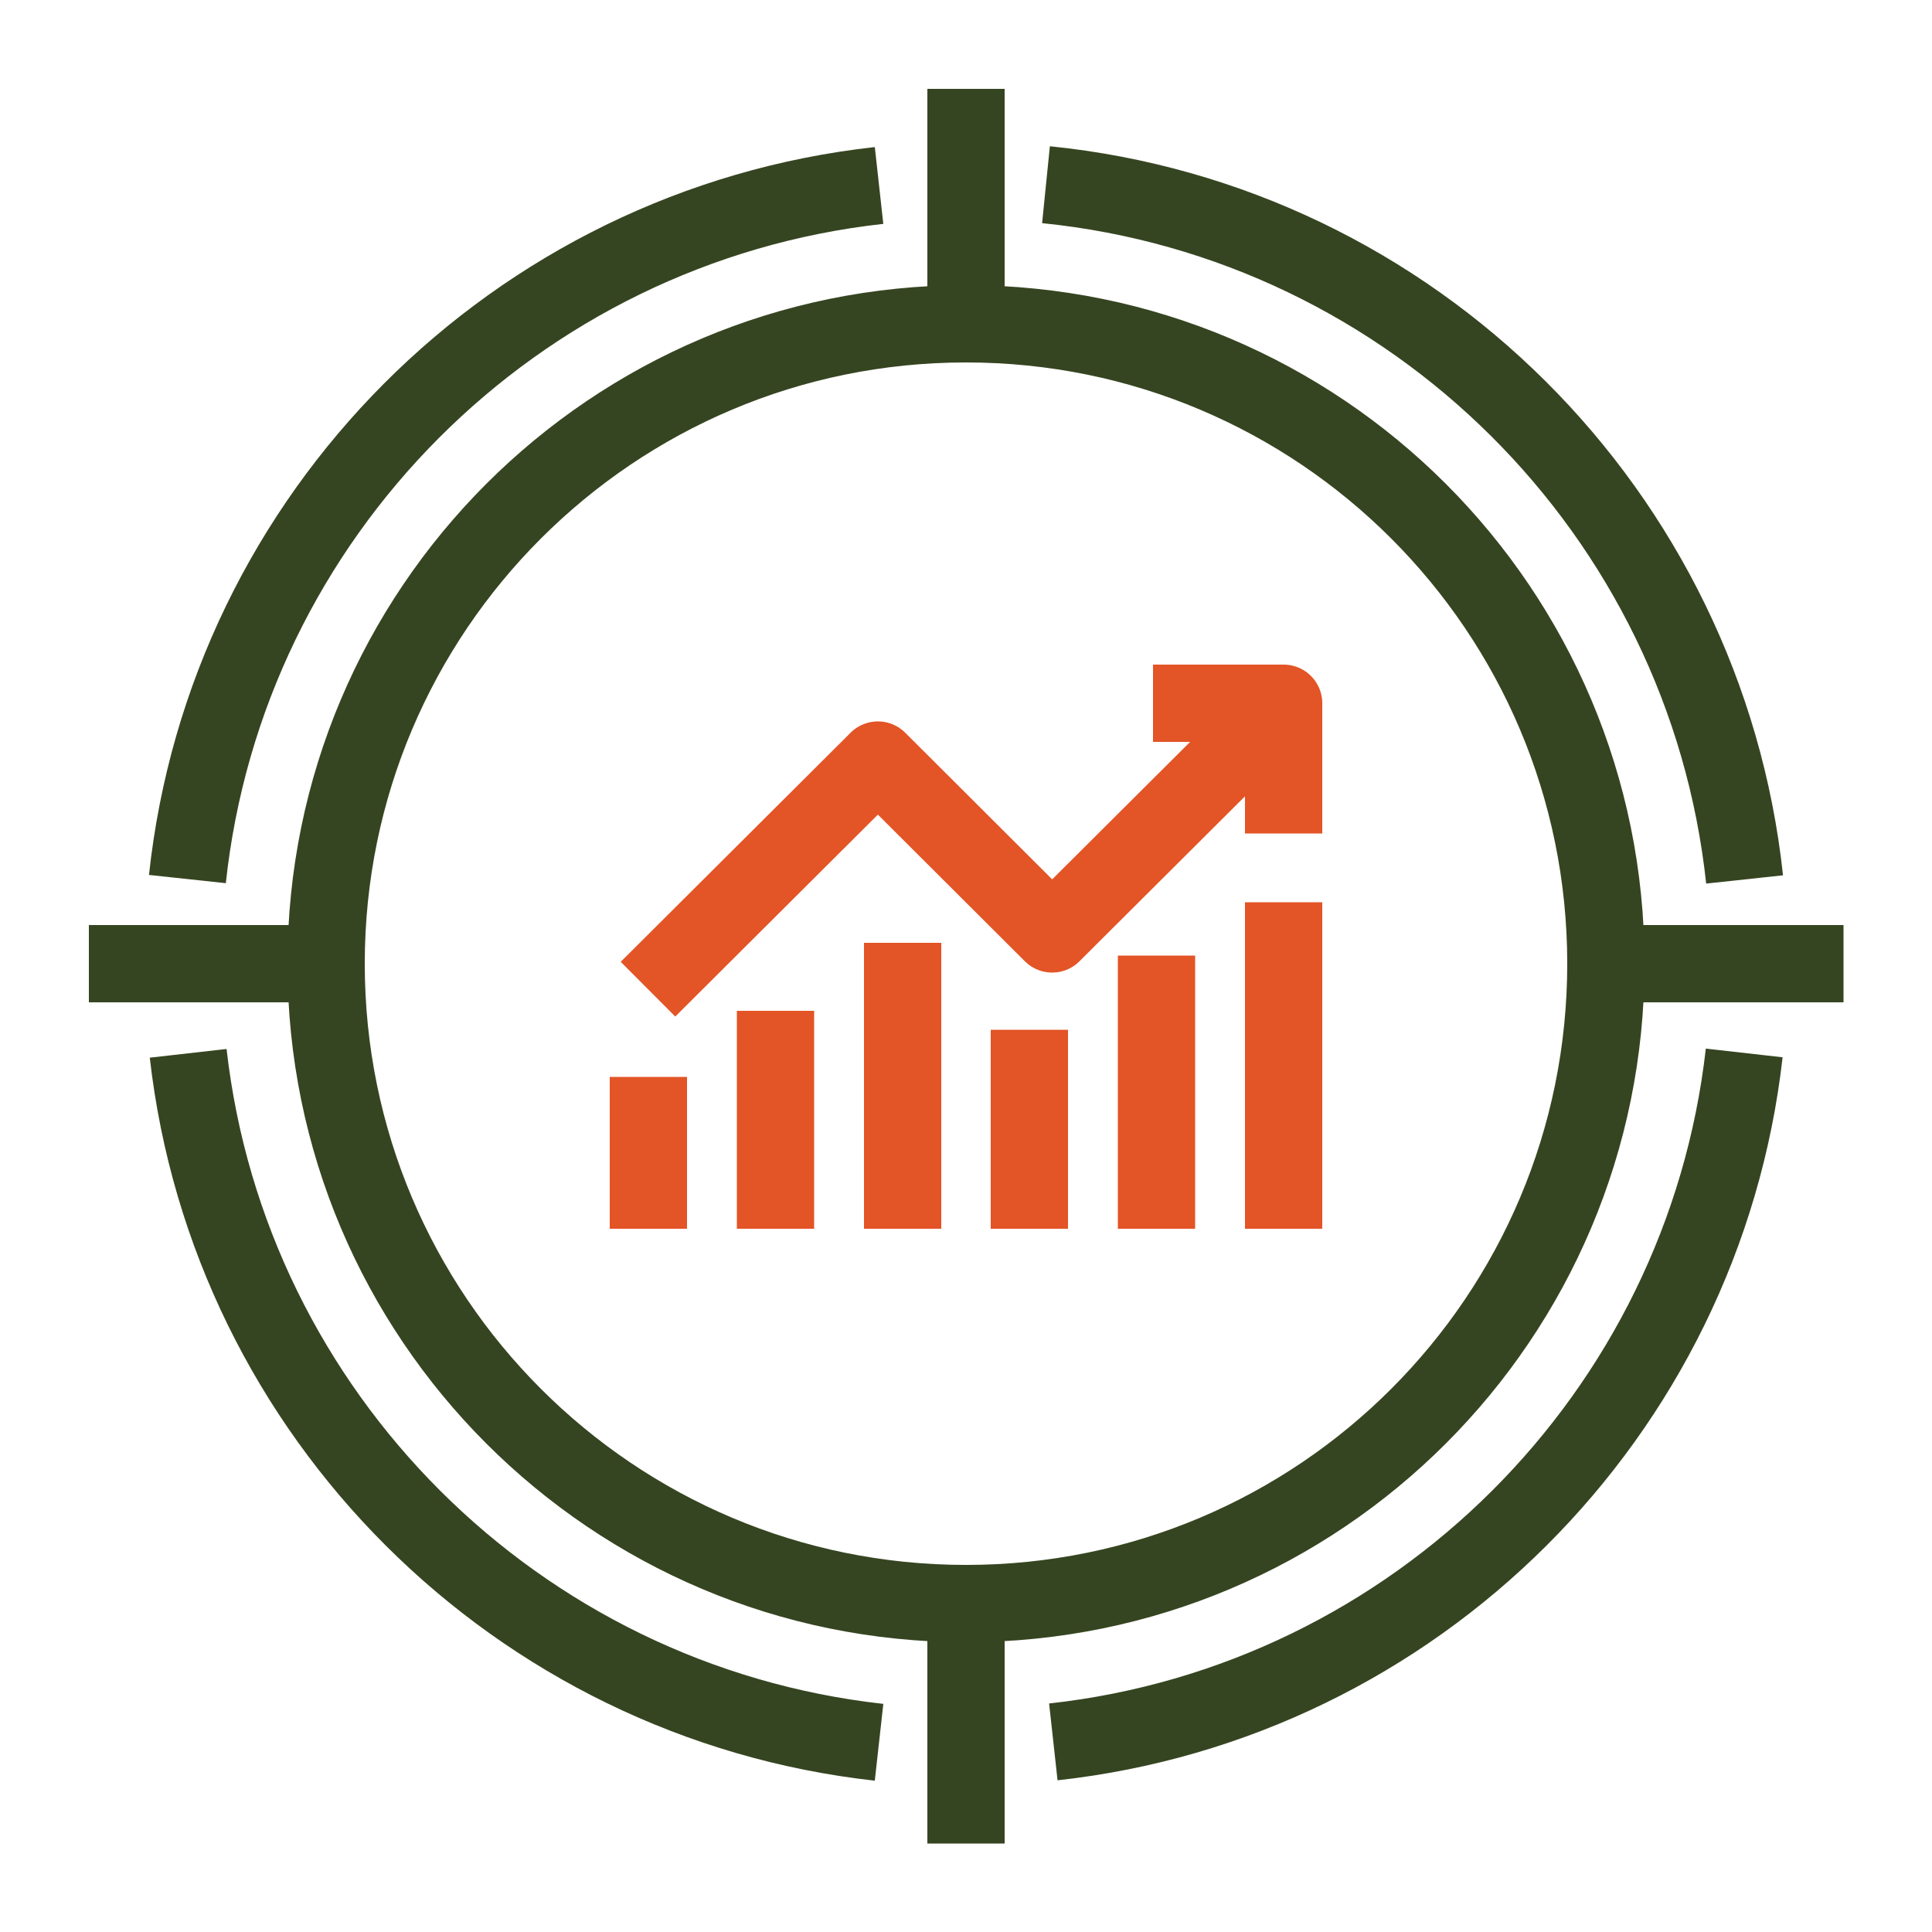 <?xml version="1.0" encoding="utf-8"?>
<!-- Generator: Adobe Illustrator 26.5.1, SVG Export Plug-In . SVG Version: 6.00 Build 0)  -->
<svg version="1.1" id="Layer_1" xmlns="http://www.w3.org/2000/svg" xmlns:xlink="http://www.w3.org/1999/xlink" x="0px" y="0px"
	 viewBox="0 0 50 50" style="enable-background:new 0 0 50 50;" xml:space="preserve">
<style type="text/css">
	
		.st0{clip-path:url(#SVGID_00000174578455777512249960000007246525909326089141_);fill:none;stroke:#354422;stroke-width:2;stroke-linecap:round;stroke-linejoin:round;}
	
		.st1{clip-path:url(#SVGID_00000174578455777512249960000007246525909326089141_);fill:none;stroke:#E45525;stroke-width:2;stroke-linecap:round;stroke-linejoin:round;}
	.st2{fill:none;stroke:#354422;stroke-width:2;stroke-linecap:round;stroke-linejoin:round;stroke-miterlimit:10;}
	.st3{fill:none;stroke:#354422;stroke-width:2;stroke-linecap:round;}
	.st4{fill:none;}
	.st5{fill:none;stroke:#E45525;stroke-width:2;stroke-linecap:round;stroke-miterlimit:10;}
	
		.st6{clip-path:url(#SVGID_00000075151590625223204350000002626623695238884536_);fill:none;stroke:#364521;stroke-width:2;stroke-linejoin:round;stroke-miterlimit:10;}
	.st7{fill:none;stroke:#E35426;stroke-width:2;stroke-linejoin:round;stroke-miterlimit:10;}
</style>
<g>
	<defs>
		<rect id="SVGID_1_" x="92.82" y="-4.65" width="34.5" height="46.12"/>
	</defs>
	<clipPath id="SVGID_00000050662927240033318540000016375151426414107296_">
		<use xlink:href="#SVGID_1_"  style="overflow:visible;"/>
	</clipPath>
	
		<path style="clip-path:url(#SVGID_00000050662927240033318540000016375151426414107296_);fill:none;stroke:#354422;stroke-width:2;stroke-linecap:round;stroke-linejoin:round;" d="
		M98.89,15.75V7.78c0-6.36,5-11.51,11.18-11.51c6.17,0,11.17,5.16,11.17,11.51v7.97 M121.24,40.55H98.89
		c-2.85,0-5.16-2.38-5.16-5.31V21.06c0-2.93,2.31-5.31,5.16-5.31h22.35c2.85,0,5.16,2.38,5.16,5.31v14.17
		C126.4,38.17,124.09,40.55,121.24,40.55z"/>
	
		<path style="clip-path:url(#SVGID_00000050662927240033318540000016375151426414107296_);fill:none;stroke:#E45525;stroke-width:2;stroke-linecap:round;stroke-linejoin:round;" d="
		M110.07,33.37v-3.35 M112.39,27.5c0,1.39-1.04,2.52-2.32,2.52c-1.28,0-2.32-1.13-2.32-2.52c0-1.39,1.04-2.52,2.32-2.52
		C111.35,24.98,112.39,26.11,112.39,27.5z"/>
</g>
<g>
	<line class="st2" x1="-60.42" y1="17.97" x2="-60.42" y2="19.58"/>
	<path class="st3" d="M-53.57,13.56V9l3.2,0c0.39,0,0.58-0.3,0.65-0.47c0.16-0.37,0.1-0.84-0.13-1.06l-6.46-6.19
		c-0.45-0.43-1.18-0.43-1.63,0l-6.43,6.19c-0.25,0.24-0.33,0.7-0.17,1.06C-64.41,8.83-64.13,9-63.76,9l3.32,0v5.25"/>
	<rect x="-69.91" y="0.22" class="st4" width="35.1" height="44.87"/>
	<path class="st2" d="M-50.03,30.43v2.54 M-50.03,35.68v1.42 M-41.07,32.52v1.55"/>
	<path class="st3" d="M-40.89,29.15V22.6l4.34,0c0.53,0,0.79-0.4,0.89-0.64c0.22-0.51,0.14-1.14-0.18-1.45l-8.78-8.42
		c-0.61-0.59-1.61-0.59-2.22,0l-8.74,8.42c-0.34,0.33-0.44,0.95-0.23,1.44c0.18,0.42,0.56,0.65,1.07,0.65l4.52,0v4.45"/>
	<path class="st5" d="M-69.18,27.51c0-1.41,1.19-2.56,2.65-2.56s2.65,1.15,2.65,2.56c0,1.41-1.19,2.56-2.65,2.56
		S-69.18,28.92-69.18,27.51z M-59.96,37.11c0-1.41,1.19-2.56,2.65-2.56c1.46,0,2.65,1.15,2.65,2.56c0,1.41-1.19,2.56-2.65,2.56
		C-58.77,39.66-59.96,38.52-59.96,37.11z M-66.65,38.93l9.46-13.25"/>
	<path class="st2" d="M-45.86,43.18v1.18 M-45.86,36.59v3.72 M-45.86,26.25v7.46"/>
	<rect x="-69.91" y="0.22" class="st4" width="35.1" height="44.87"/>
</g>
<g>
	<g>
		<defs>
			<rect id="SVGID_00000103226297367264322510000002227952890043459218_" x="2.3" y="2.3" width="45.41" height="45.41"/>
		</defs>
		<clipPath id="SVGID_00000099622071182168280280000000001726786564388741_">
			<use xlink:href="#SVGID_00000103226297367264322510000002227952890043459218_"  style="overflow:visible;"/>
		</clipPath>
		
			<path style="clip-path:url(#SVGID_00000099622071182168280280000000001726786564388741_);fill:none;stroke:#364521;stroke-width:2;stroke-linejoin:round;stroke-miterlimit:10;" d="
			M8.44,24.94c0-9.14,7.41-16.56,16.56-16.56s16.56,7.41,16.56,16.56c0,9.15-7.41,16.56-16.56,16.56S8.44,34.08,8.44,24.94z
			 M22.75,45.09c-9.37-1.04-16.82-8.47-17.88-17.83 M4.85,22.75c1.01-9.42,8.48-16.91,17.9-17.95 M27.07,4.78
			c9.5,0.96,17.06,8.49,18.08,17.98 M45.14,27.25c-1.06,9.37-8.51,16.8-17.88,17.83 M8.92,24.94H2.3 M47.71,24.94h-6.63 M25,41.02
			v6.69 M25,2.3v5.76"/>
	</g>
	<path class="st7" d="M16.78,27.87v3.93 M20.07,26.16v5.64 M23.36,24.4v7.4 M29.93,24.73v7.07 M26.64,26.65v5.15 M33.22,23.35v8.45
		 M33.22,21.57V18.2h-3.38 M33.22,18.2l-5.99,5.97l-4.51-4.5l-5.95,5.93"/>
</g>
</svg>
